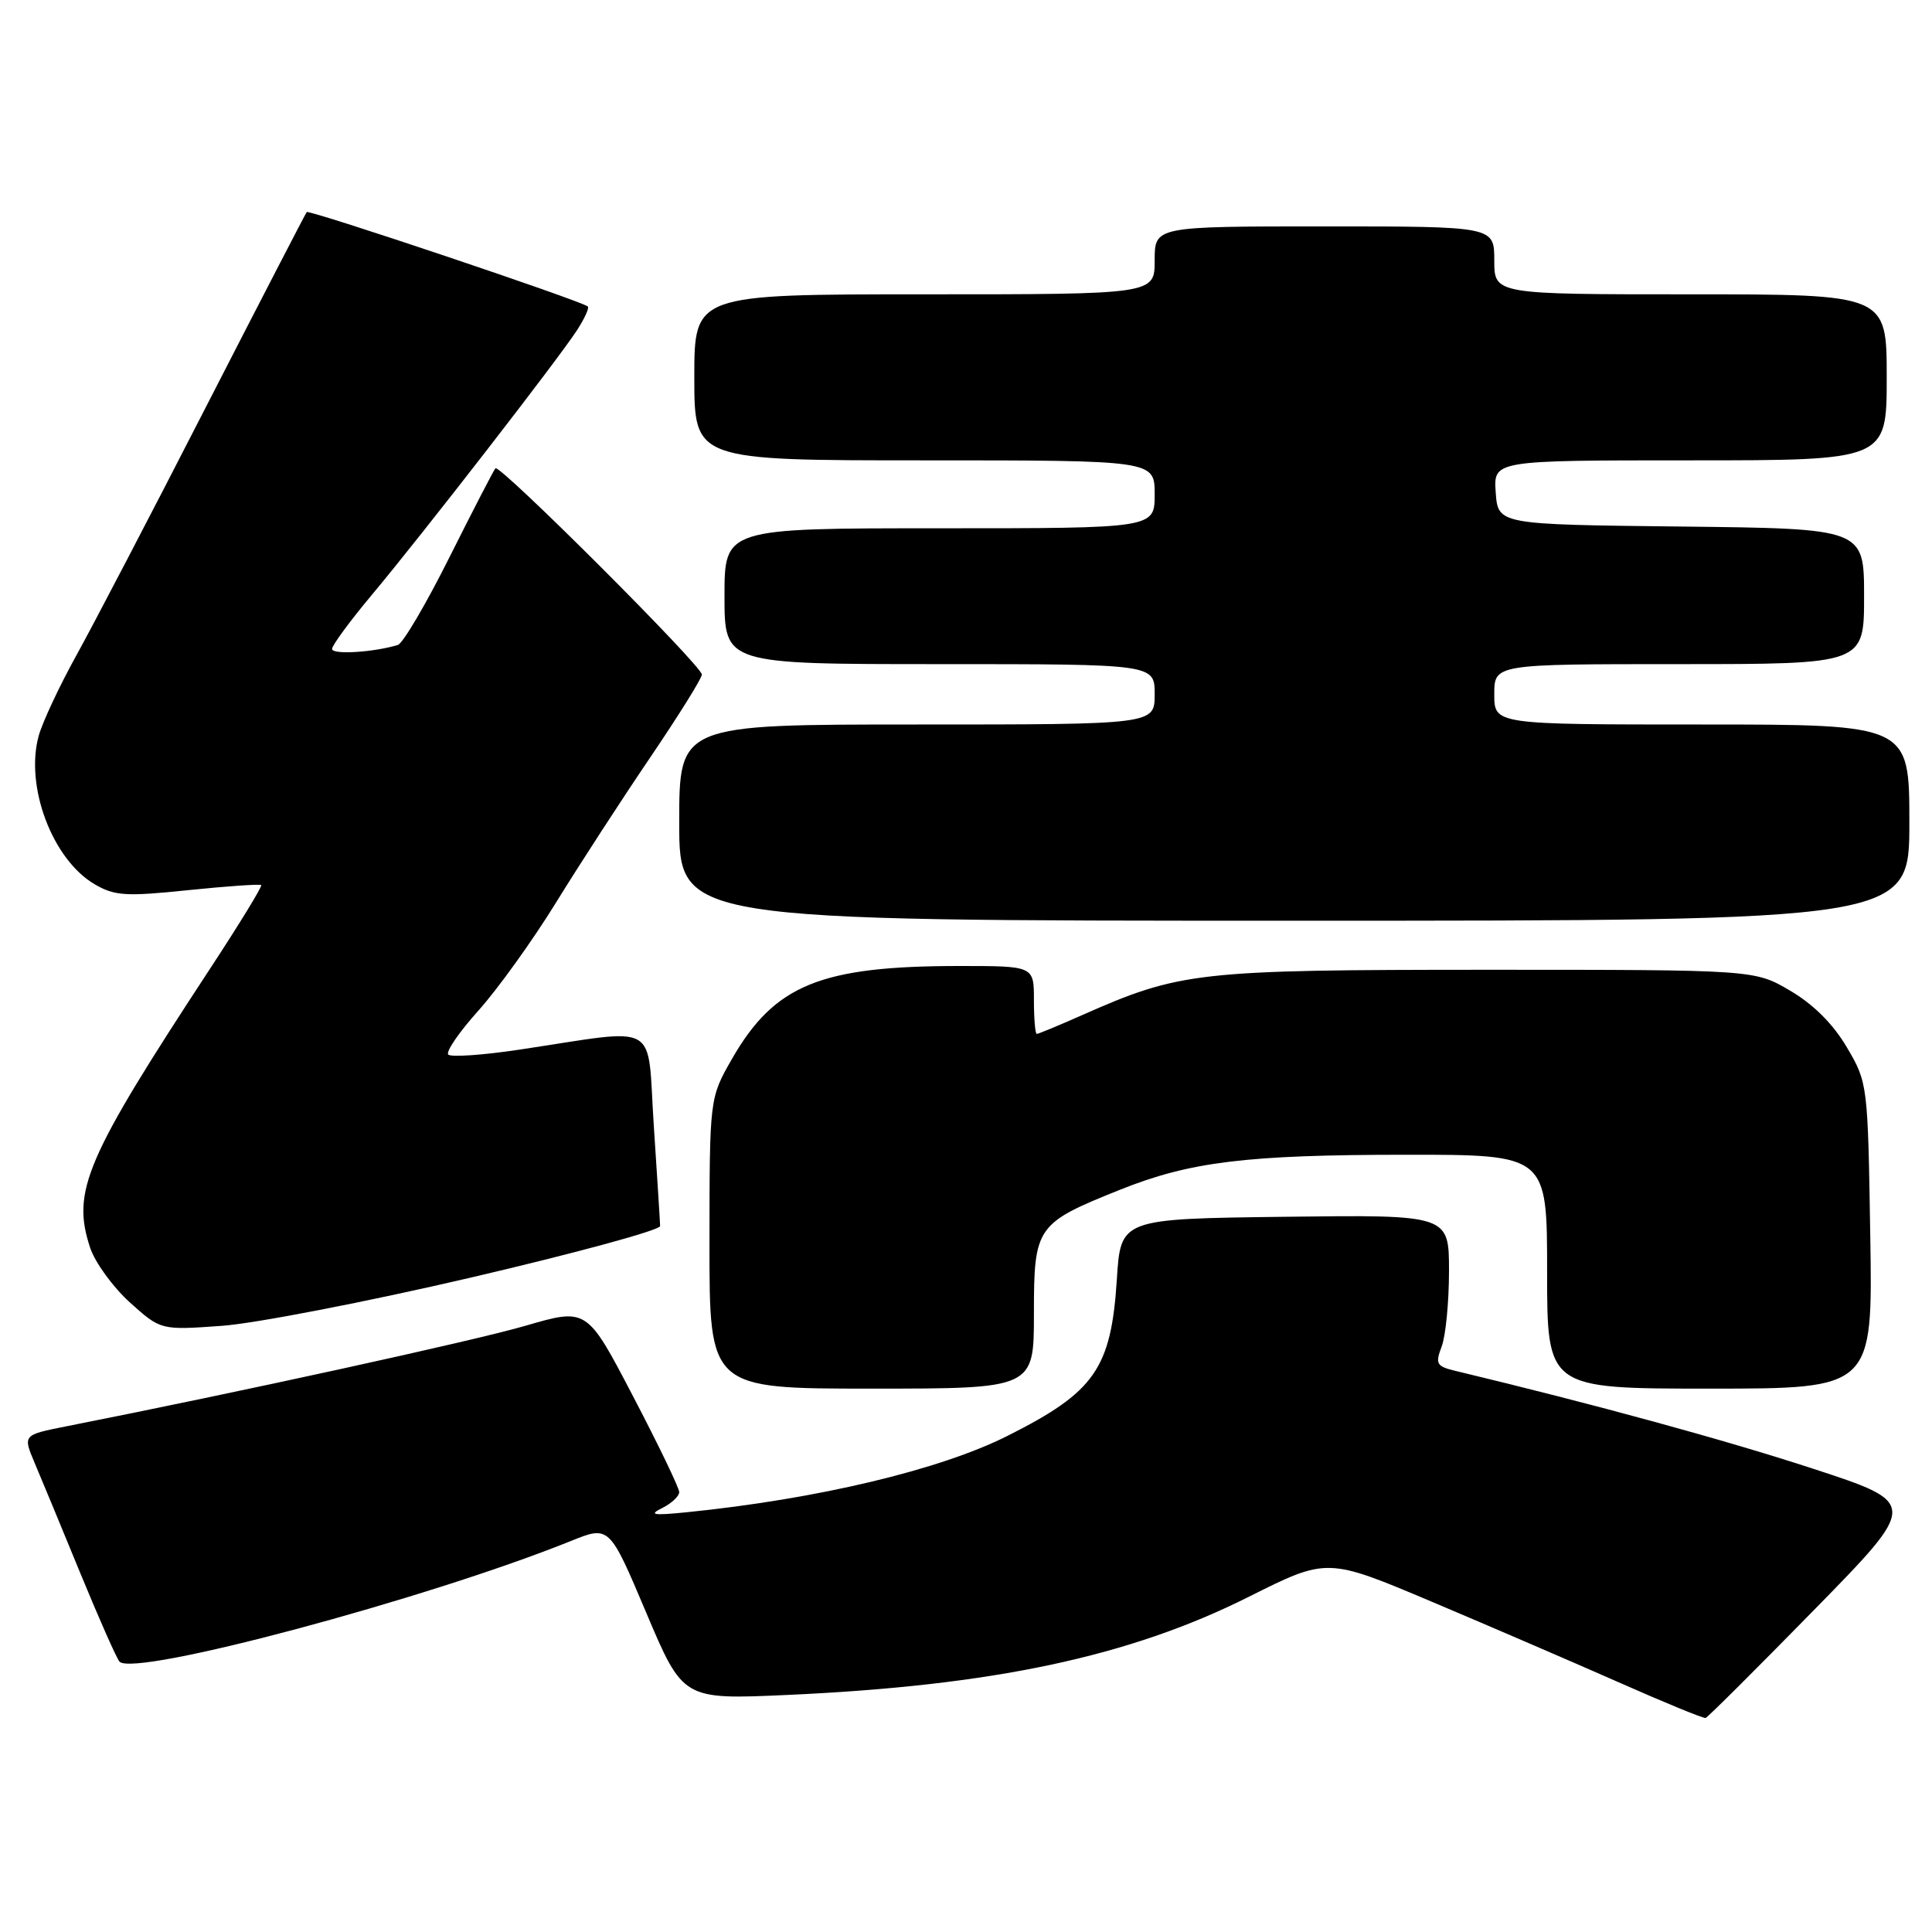 <?xml version="1.0" encoding="UTF-8" standalone="no"?>
<!DOCTYPE svg PUBLIC "-//W3C//DTD SVG 1.1//EN" "http://www.w3.org/Graphics/SVG/1.1/DTD/svg11.dtd" >
<svg xmlns="http://www.w3.org/2000/svg" xmlns:xlink="http://www.w3.org/1999/xlink" version="1.1" viewBox="0 0 256 256">
 <g >
 <path fill="currentColor"
d=" M 240.36 213.34 C 254.23 199.18 254.23 199.18 240.14 194.58 C 228.61 190.81 211.39 186.10 192.78 181.63 C 190.34 181.04 190.16 180.71 191.03 178.42 C 191.56 177.02 192.00 172.52 192.00 168.42 C 192.00 160.96 192.00 160.96 170.25 161.23 C 148.50 161.50 148.50 161.50 147.99 169.50 C 147.23 181.35 145.08 184.44 133.50 190.26 C 124.54 194.77 108.31 198.63 91.00 200.38 C 86.51 200.83 85.91 200.73 87.75 199.82 C 88.99 199.20 90.00 198.25 90.00 197.71 C 90.00 197.17 87.25 191.45 83.88 185.01 C 77.77 173.30 77.77 173.30 69.63 175.67 C 62.85 177.65 31.65 184.48 8.76 189.00 C 3.03 190.14 3.03 190.14 4.58 193.82 C 5.44 195.84 8.18 202.45 10.66 208.50 C 13.15 214.55 15.48 219.81 15.84 220.18 C 17.83 222.24 56.59 211.87 75.62 204.20 C 80.74 202.13 80.74 202.13 85.62 213.67 C 90.50 225.21 90.50 225.21 104.30 224.59 C 131.56 223.36 149.63 219.52 165.44 211.60 C 175.85 206.38 175.85 206.38 189.68 212.22 C 197.28 215.43 208.45 220.25 214.50 222.92 C 220.55 225.60 225.72 227.72 226.00 227.64 C 226.28 227.56 232.74 221.12 240.36 213.34 Z  M 137.00 174.07 C 137.00 162.51 137.29 162.10 148.43 157.64 C 157.70 153.93 165.14 153.02 186.25 153.01 C 205.00 153.00 205.00 153.00 205.00 168.50 C 205.00 184.00 205.00 184.00 226.57 184.00 C 248.15 184.00 248.15 184.00 247.82 163.75 C 247.50 143.68 247.48 143.46 244.72 138.78 C 242.92 135.71 240.29 133.08 237.22 131.28 C 232.50 128.50 232.50 128.50 197.00 128.50 C 158.55 128.51 156.40 128.75 143.29 134.55 C 140.25 135.90 137.58 137.00 137.38 137.00 C 137.17 137.00 137.00 134.97 137.00 132.50 C 137.00 128.00 137.00 128.00 127.14 128.00 C 108.72 128.00 102.63 130.49 96.99 140.31 C 94.02 145.50 94.02 145.50 94.01 164.75 C 94.00 184.00 94.00 184.00 115.50 184.00 C 137.00 184.00 137.00 184.00 137.00 174.07 Z  M 62.50 169.26 C 76.25 166.05 87.49 162.99 87.47 162.46 C 87.46 161.93 87.08 155.93 86.63 149.13 C 85.70 135.08 87.77 136.25 68.78 139.09 C 63.98 139.81 59.76 140.10 59.40 139.74 C 59.04 139.37 60.84 136.75 63.39 133.91 C 65.95 131.06 70.57 124.63 73.66 119.62 C 76.75 114.60 82.37 105.95 86.14 100.39 C 89.91 94.83 93.00 89.88 93.00 89.38 C 93.00 88.22 66.21 61.45 65.65 62.05 C 65.42 62.30 62.69 67.58 59.58 73.79 C 56.48 80.00 53.39 85.25 52.72 85.46 C 49.50 86.44 44.00 86.78 44.00 85.99 C 44.00 85.51 46.38 82.28 49.28 78.81 C 55.89 70.92 74.09 47.44 76.48 43.72 C 77.47 42.19 78.10 40.79 77.89 40.61 C 77.00 39.85 40.93 27.74 40.64 28.10 C 40.47 28.32 34.44 39.98 27.25 54.00 C 20.07 68.03 12.35 82.81 10.11 86.86 C 7.87 90.90 5.63 95.69 5.13 97.49 C 3.28 104.19 6.94 113.90 12.56 117.18 C 15.19 118.71 16.69 118.81 24.94 117.95 C 30.10 117.42 34.45 117.12 34.61 117.28 C 34.78 117.44 31.67 122.52 27.70 128.56 C 11.31 153.56 9.47 157.84 11.94 165.32 C 12.58 167.27 14.95 170.53 17.20 172.57 C 21.30 176.26 21.30 176.26 29.40 175.68 C 33.85 175.36 48.75 172.47 62.50 169.26 Z  M 253.00 109.00 C 253.00 96.00 253.00 96.00 225.50 96.00 C 198.00 96.00 198.00 96.00 198.00 92.00 C 198.00 88.00 198.00 88.00 222.50 88.00 C 247.00 88.00 247.00 88.00 247.00 79.02 C 247.00 70.04 247.00 70.04 222.75 69.77 C 198.50 69.50 198.50 69.50 198.19 65.25 C 197.89 61.00 197.89 61.00 223.94 61.00 C 250.00 61.00 250.00 61.00 250.00 50.00 C 250.00 39.00 250.00 39.00 224.00 39.00 C 198.00 39.00 198.00 39.00 198.00 34.50 C 198.00 30.00 198.00 30.00 175.50 30.00 C 153.00 30.00 153.00 30.00 153.00 34.50 C 153.00 39.00 153.00 39.00 122.50 39.00 C 92.00 39.00 92.00 39.00 92.00 50.00 C 92.00 61.00 92.00 61.00 122.50 61.00 C 153.00 61.00 153.00 61.00 153.00 65.50 C 153.00 70.00 153.00 70.00 124.50 70.00 C 96.00 70.00 96.00 70.00 96.00 79.00 C 96.00 88.00 96.00 88.00 124.50 88.00 C 153.00 88.00 153.00 88.00 153.00 92.00 C 153.00 96.00 153.00 96.00 121.50 96.00 C 90.00 96.00 90.00 96.00 90.00 109.00 C 90.00 122.00 90.00 122.00 171.50 122.00 C 253.00 122.00 253.00 122.00 253.00 109.00 Z "/>
</g>
</svg>